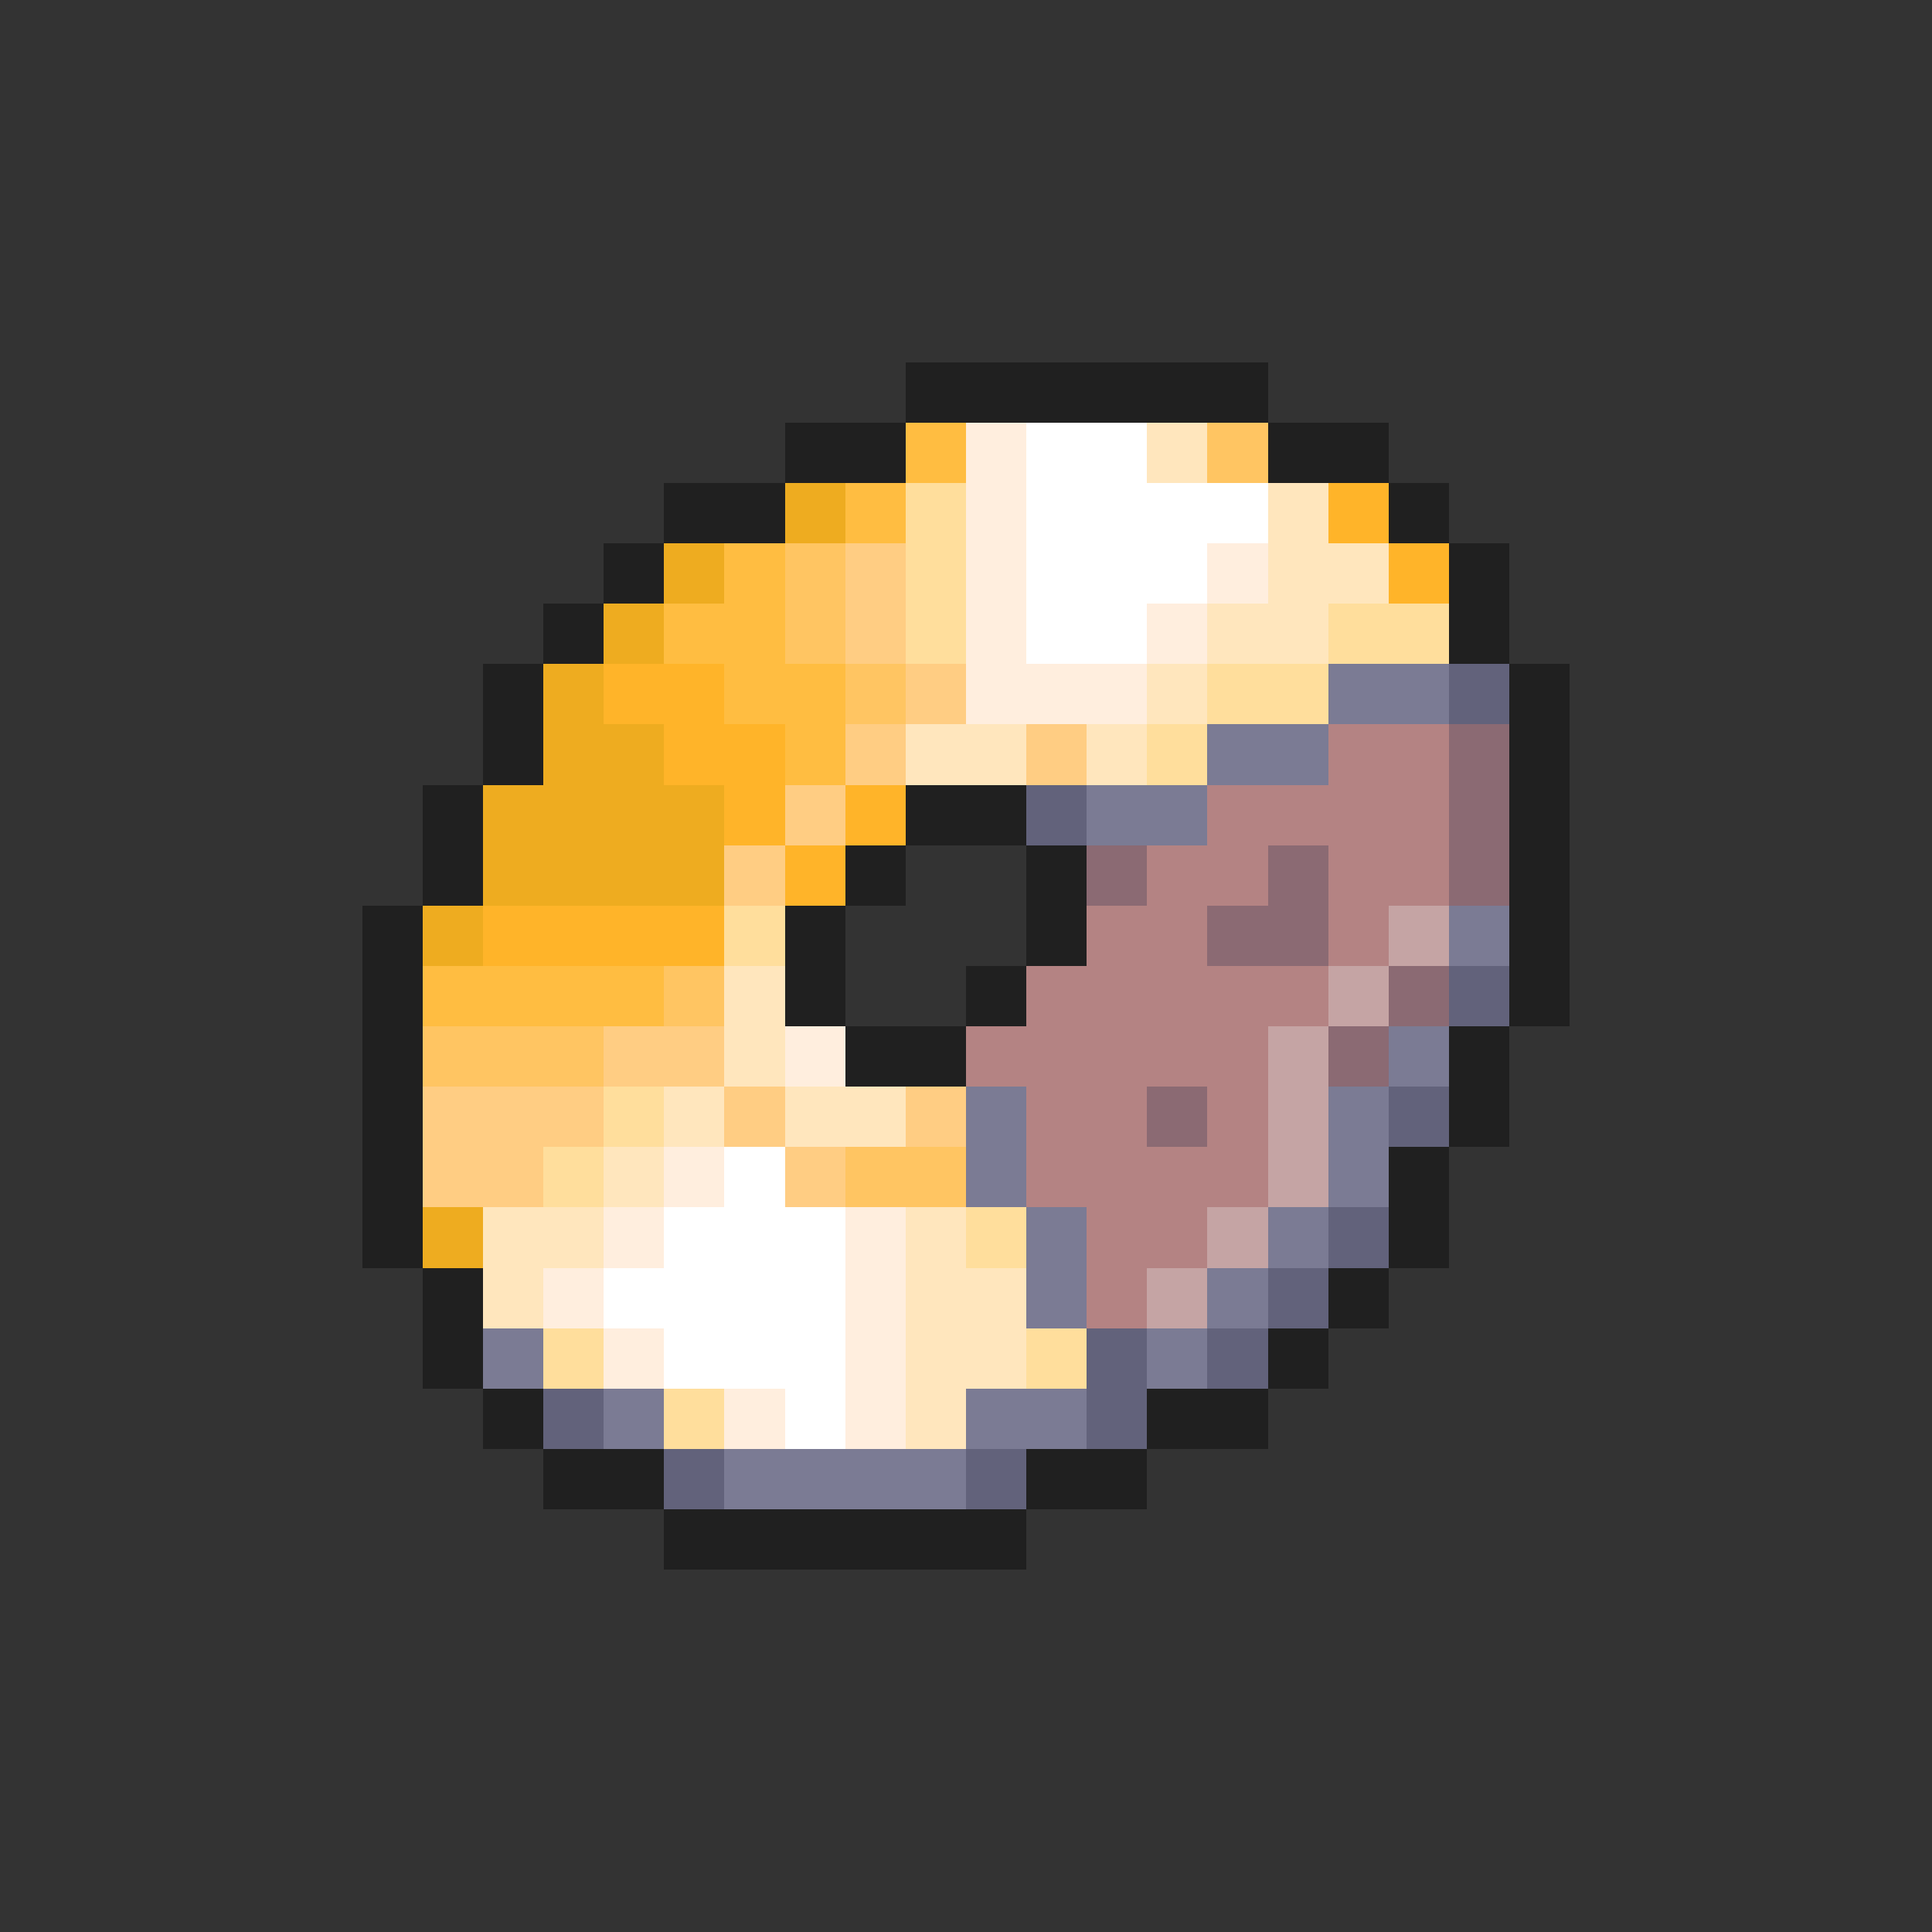 <svg xmlns="http://www.w3.org/2000/svg" viewBox="0 -0.5 32 32" shape-rendering="crispEdges">
<rect x="0" y="-0.5" width="32" height="32" fill="#333333" stroke="none"/>
<path stroke="#202020" d="M15 6h6M13 7h2M21 7h2M11 8h2M23 8h1M10 9h1M24 9h1M9 10h1M24 10h1M8 11h1M25 11h1M8 12h1M25 12h1M7 13h1M15 13h2M25 13h1M7 14h1M14 14h1M17 14h1M25 14h1M6 15h1M13 15h1M17 15h1M25 15h1M6 16h1M13 16h1M16 16h1M25 16h1M6 17h1M14 17h2M24 17h1M6 18h1M24 18h1M6 19h1M23 19h1M6 20h1M23 20h1M7 21h1M22 21h1M7 22h1M21 22h1M8 23h1M19 23h2M9 24h2M17 24h2M11 25h6" />
<path stroke="#ffbd41" d="M15 7h1M14 8h1M12 9h1M11 10h2M12 11h2M13 12h1M7 16h4" />
<path stroke="#ffeede" d="M16 7h1M16 8h1M16 9h1M20 9h1M16 10h1M19 10h1M16 11h3M13 17h1M11 19h1M10 20h1M14 20h1M9 21h1M14 21h1M10 22h1M14 22h1M12 23h1M14 23h1" />
<path stroke="#ffffff" d="M17 7h2M17 8h4M17 9h3M17 10h2M12 19h1M11 20h3M10 21h4M11 22h3M13 23h1" />
<path stroke="#ffe6bd" d="M19 7h1M21 8h1M21 9h2M20 10h2M19 11h1M15 12h2M18 12h1M12 16h1M12 17h1M11 18h1M13 18h2M10 19h1M8 20h2M15 20h1M8 21h1M15 21h2M15 22h2M15 23h1" />
<path stroke="#ffc562" d="M20 7h1M13 9h1M13 10h1M14 11h1M11 16h1M7 17h3M14 19h2" />
<path stroke="#eeac20" d="M13 8h1M11 9h1M10 10h1M9 11h1M9 12h2M8 13h4M8 14h4M7 15h1M7 20h1" />
<path stroke="#ffde9c" d="M15 8h1M15 9h1M15 10h1M22 10h2M20 11h2M19 12h1M12 15h1M10 18h1M9 19h1M16 20h1M9 22h1M17 22h1M11 23h1" />
<path stroke="#ffb429" d="M22 8h1M23 9h1M10 11h2M11 12h2M12 13h1M14 13h1M13 14h1M8 15h4" />
<path stroke="#ffcd83" d="M14 9h1M14 10h1M15 11h1M14 12h1M17 12h1M13 13h1M12 14h1M10 17h2M7 18h3M12 18h1M15 18h1M7 19h2M13 19h1" />
<path stroke="#7b7b94" d="M22 11h2M20 12h2M18 13h2M24 15h1M23 17h1M16 18h1M22 18h1M16 19h1M22 19h1M17 20h1M21 20h1M17 21h1M20 21h1M8 22h1M19 22h1M10 23h1M16 23h2M12 24h4" />
<path stroke="#62627b" d="M24 11h1M17 13h1M24 16h1M23 18h1M22 20h1M21 21h1M18 22h1M20 22h1M9 23h1M18 23h1M11 24h1M16 24h1" />
<path stroke="#b48383" d="M22 12h2M20 13h4M19 14h2M22 14h2M18 15h2M22 15h1M17 16h5M16 17h5M17 18h2M20 18h1M17 19h4M18 20h2M18 21h1" />
<path stroke="#8b6a73" d="M24 12h1M24 13h1M18 14h1M21 14h1M24 14h1M20 15h2M23 16h1M22 17h1M19 18h1" />
<path stroke="#c5a4a4" d="M23 15h1M22 16h1M21 17h1M21 18h1M21 19h1M20 20h1M19 21h1" />
</svg>